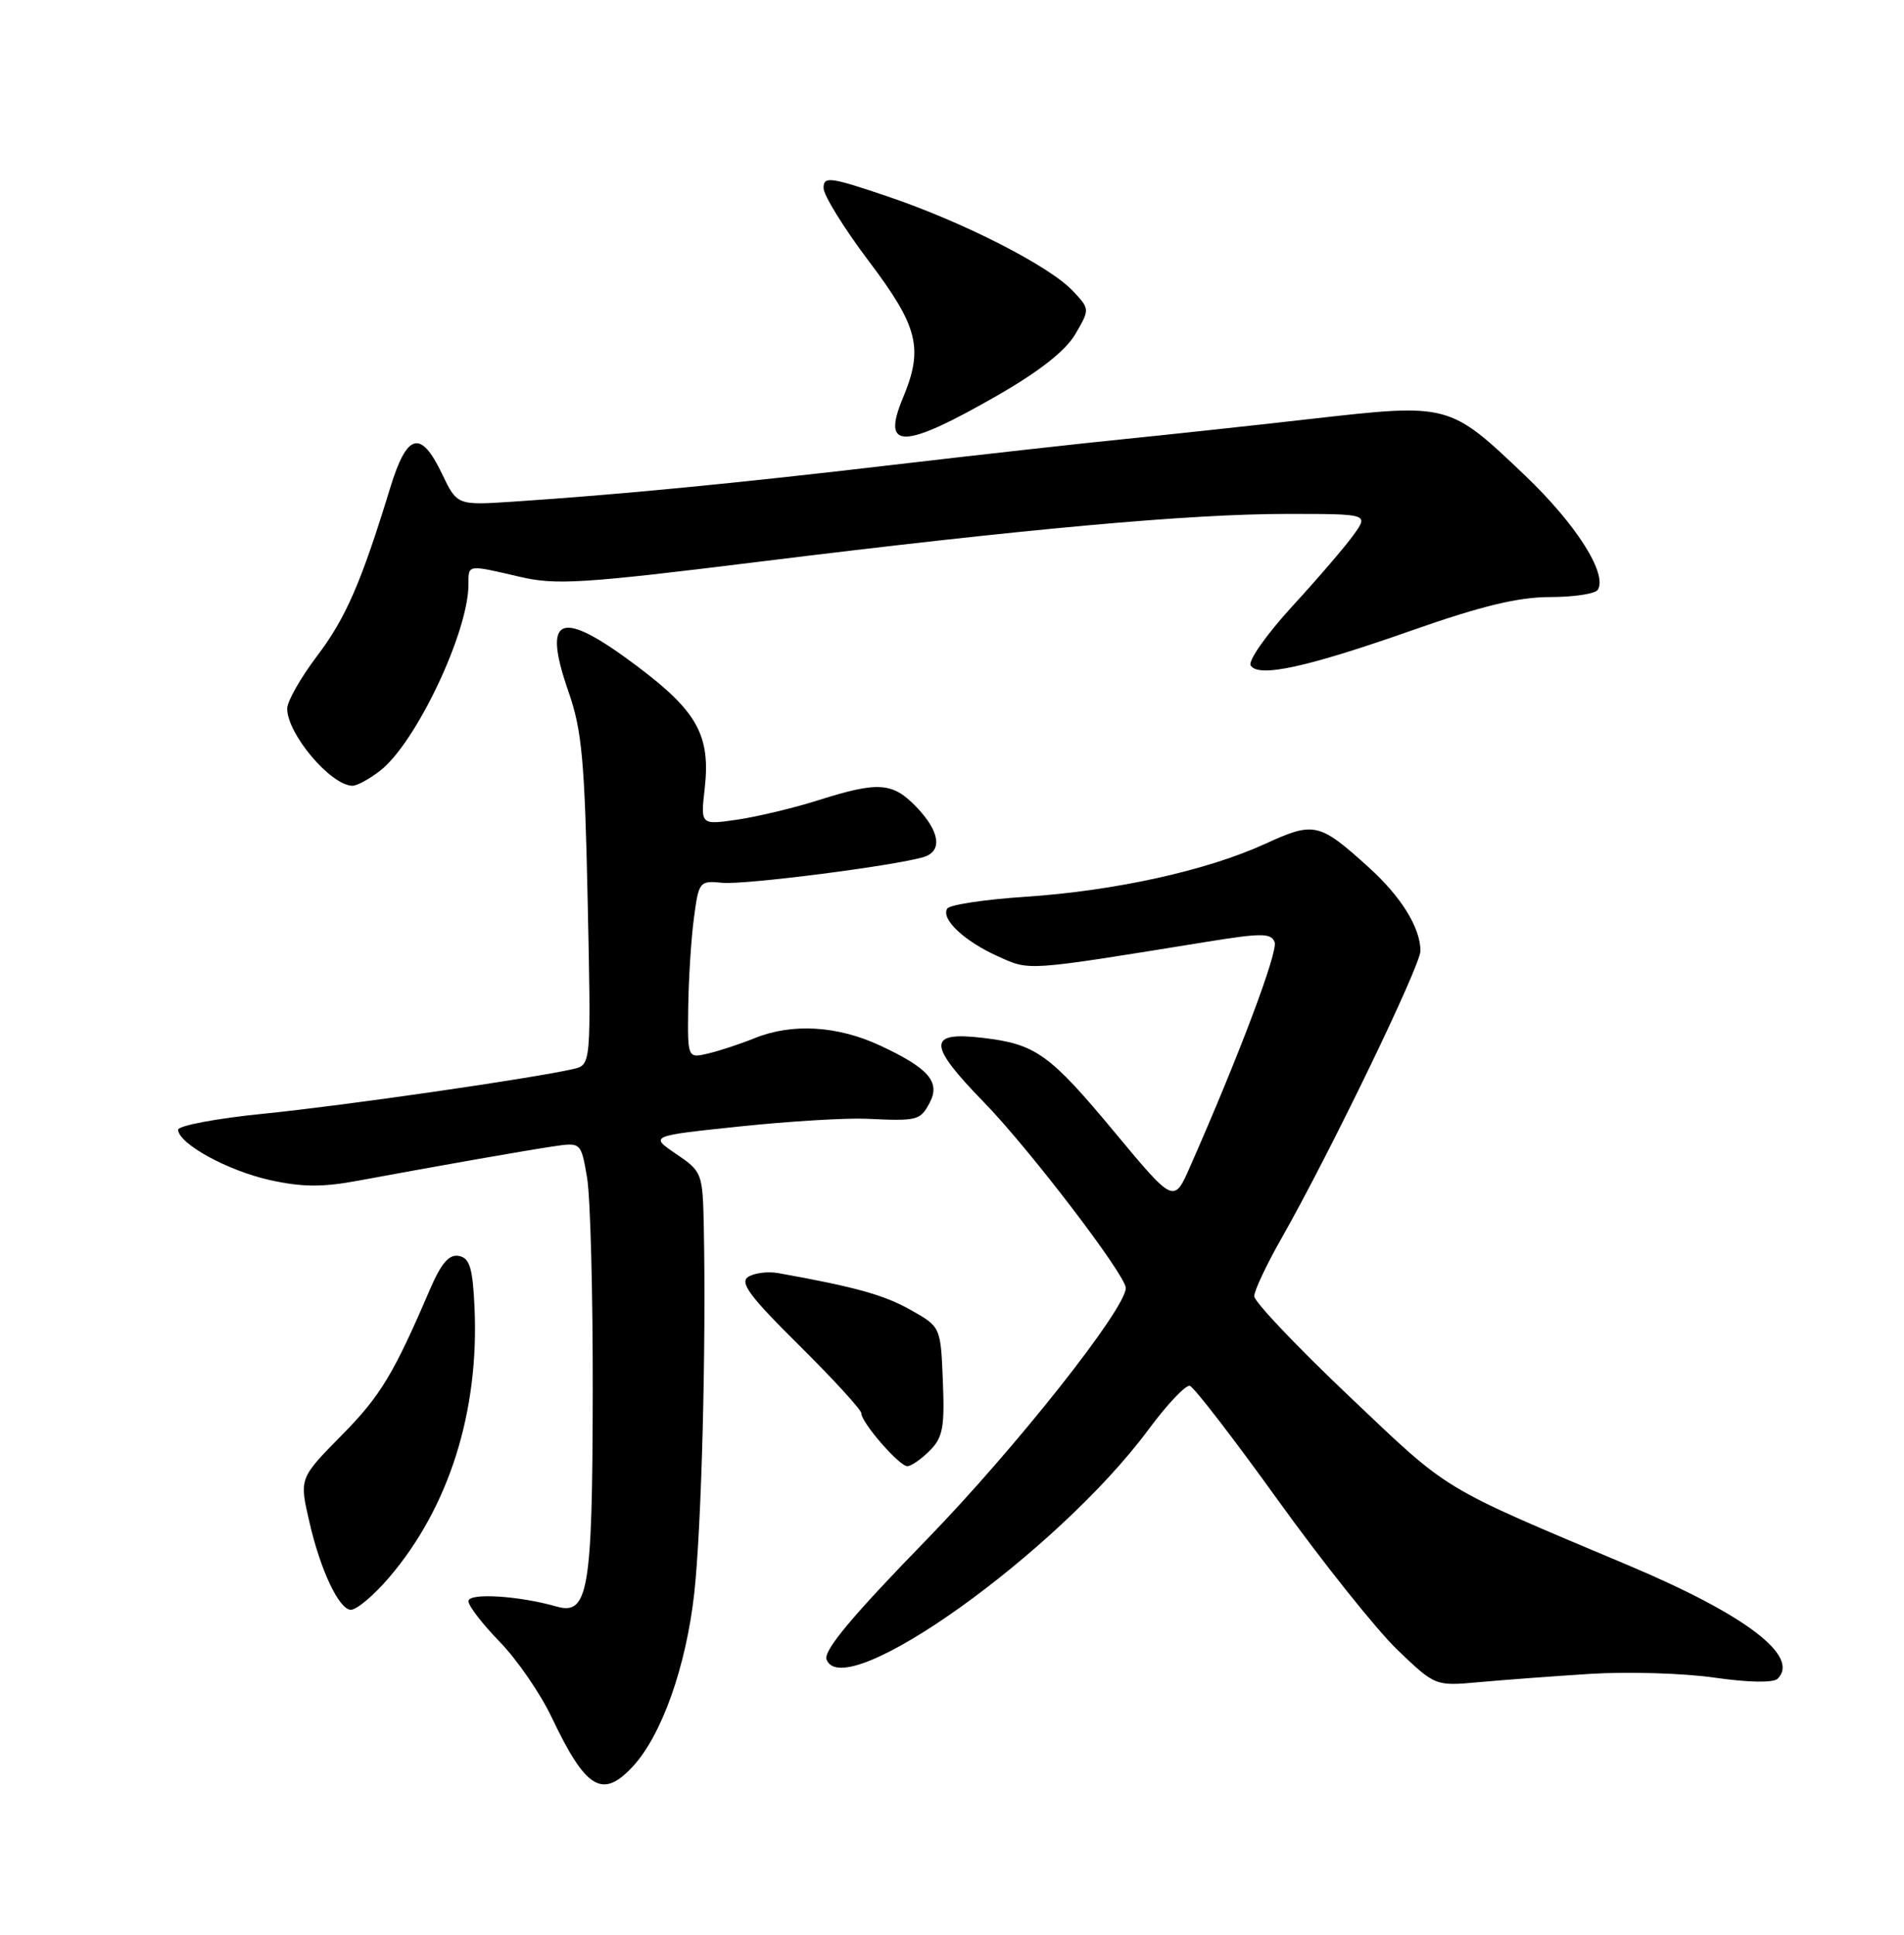 <?xml version="1.0" encoding="UTF-8" standalone="no"?>
<!DOCTYPE svg PUBLIC "-//W3C//DTD SVG 1.1//EN" "http://www.w3.org/Graphics/SVG/1.1/DTD/svg11.dtd" >
<svg xmlns="http://www.w3.org/2000/svg" xmlns:xlink="http://www.w3.org/1999/xlink" version="1.1" viewBox="0 0 252 256">
 <g >
 <path fill="currentColor"
d=" M 83.74 233.75 C 87.58 229.62 90.81 220.51 91.89 210.79 C 92.85 202.04 93.47 178.37 93.15 162.29 C 93.00 155.22 92.93 155.02 89.49 152.69 C 85.98 150.30 85.98 150.30 97.90 149.05 C 104.46 148.36 112.00 147.91 114.66 148.03 C 121.42 148.35 121.79 148.26 123.03 145.94 C 124.51 143.18 122.93 141.35 116.50 138.35 C 110.84 135.71 104.83 135.36 99.87 137.37 C 98.02 138.12 95.26 139.03 93.75 139.39 C 91.00 140.04 91.00 140.04 91.09 133.27 C 91.14 129.55 91.47 124.25 91.84 121.50 C 92.48 116.62 92.58 116.51 95.61 116.81 C 98.55 117.10 118.46 114.55 122.25 113.40 C 124.77 112.63 124.40 110.03 121.31 106.80 C 118.15 103.50 116.26 103.37 108.38 105.86 C 105.15 106.89 100.30 108.05 97.61 108.45 C 92.72 109.16 92.72 109.16 93.27 104.33 C 94.06 97.34 92.29 94.13 84.37 88.18 C 74.10 80.46 71.70 81.36 75.26 91.58 C 77.02 96.64 77.39 100.65 77.78 119.20 C 78.24 140.90 78.24 140.90 75.87 141.45 C 70.36 142.71 45.63 146.28 35.00 147.35 C 28.65 147.98 23.53 148.95 23.57 149.50 C 23.71 151.38 30.11 154.88 35.67 156.13 C 39.94 157.08 42.64 157.11 47.36 156.23 C 58.50 154.17 69.44 152.25 73.20 151.69 C 76.90 151.14 76.90 151.14 77.70 155.82 C 78.14 158.39 78.48 171.30 78.45 184.50 C 78.41 210.52 77.85 213.77 73.66 212.57 C 68.67 211.14 62.00 210.73 62.00 211.86 C 62.00 212.49 63.87 214.91 66.15 217.25 C 68.43 219.59 71.53 224.09 73.03 227.26 C 77.54 236.74 79.73 238.07 83.74 233.75 Z  M 210.50 221.48 C 215.45 221.17 222.84 221.39 226.93 221.98 C 231.46 222.63 234.72 222.68 235.28 222.12 C 238.26 219.14 231.01 213.64 215.50 207.11 C 190.37 196.52 192.05 197.54 178.60 184.78 C 171.67 178.21 166.00 172.24 166.00 171.51 C 166.00 170.79 167.62 167.34 169.61 163.85 C 176.01 152.58 188.00 127.79 188.00 125.82 C 188.00 122.76 185.44 118.63 181.15 114.76 C 174.59 108.83 173.94 108.68 167.44 111.66 C 159.72 115.19 147.58 117.87 135.71 118.66 C 130.33 119.01 125.68 119.72 125.37 120.22 C 124.51 121.60 127.60 124.52 132.06 126.53 C 136.37 128.47 135.52 128.53 159.83 124.60 C 166.96 123.45 168.24 123.45 168.70 124.66 C 169.18 125.90 164.00 139.66 157.51 154.37 C 155.37 159.24 155.37 159.24 147.57 149.87 C 138.92 139.46 137.09 138.15 130.10 137.33 C 122.72 136.45 122.75 138.17 130.23 145.85 C 136.23 152.01 149.00 168.73 149.00 170.42 C 149.00 173.18 134.35 191.68 122.64 203.72 C 112.72 213.91 108.95 218.42 109.40 219.59 C 111.69 225.58 139.98 205.38 152.00 189.16 C 154.47 185.82 156.94 183.21 157.48 183.37 C 158.02 183.53 163.30 190.37 169.20 198.58 C 175.11 206.78 182.20 215.66 184.95 218.30 C 189.96 223.10 189.96 223.10 195.73 222.58 C 198.90 222.29 205.55 221.79 210.50 221.48 Z  M 51.48 208.75 C 59.43 199.47 63.45 186.73 62.80 172.93 C 62.56 167.73 62.16 166.46 60.73 166.18 C 59.43 165.94 58.40 167.13 56.88 170.67 C 52.10 181.80 50.35 184.71 45.30 189.83 C 39.57 195.65 39.60 195.57 40.98 201.51 C 42.43 207.82 44.90 213.00 46.44 213.00 C 47.21 213.00 49.48 211.09 51.48 208.75 Z  M 123.04 191.96 C 124.79 190.21 125.04 188.87 124.79 182.73 C 124.50 175.56 124.50 175.56 120.50 173.31 C 117.00 171.34 113.20 170.28 103.00 168.45 C 101.62 168.21 99.84 168.43 99.03 168.95 C 97.86 169.70 99.22 171.53 105.78 178.02 C 110.30 182.50 114.00 186.54 114.00 187.00 C 114.00 188.23 119.02 194.00 120.09 194.00 C 120.59 194.00 121.92 193.08 123.04 191.96 Z  M 50.37 101.93 C 55.09 98.21 62.00 83.61 62.00 77.34 C 62.00 74.65 61.79 74.69 68.84 76.33 C 73.58 77.44 77.16 77.21 100.29 74.35 C 135.72 69.97 157.43 68.00 170.33 68.00 C 181.14 68.00 181.14 68.00 179.17 70.75 C 178.09 72.26 174.43 76.53 171.03 80.23 C 167.64 83.93 165.16 87.45 165.53 88.05 C 166.55 89.70 172.94 88.31 186.96 83.38 C 196.11 80.17 200.95 79.00 205.15 79.00 C 208.30 79.00 211.15 78.57 211.47 78.04 C 212.78 75.93 208.60 69.36 201.86 62.93 C 191.82 53.36 191.81 53.36 173.67 55.41 C 165.33 56.36 154.00 57.58 148.50 58.13 C 143.00 58.68 129.28 60.21 118.00 61.53 C 97.34 63.96 81.80 65.46 68.00 66.37 C 60.50 66.87 60.50 66.87 58.50 62.69 C 55.69 56.81 53.87 57.29 51.66 64.50 C 47.80 77.11 45.78 81.76 41.95 86.82 C 39.78 89.69 38.00 92.82 38.01 93.77 C 38.02 97.11 43.74 103.89 46.62 103.97 C 47.23 103.99 48.92 103.07 50.37 101.93 Z  M 132.16 52.24 C 137.63 49.09 141.05 46.39 142.33 44.20 C 144.25 40.90 144.24 40.89 142.01 38.51 C 138.89 35.19 127.50 29.38 117.45 25.98 C 109.82 23.40 109.00 23.30 109.00 24.88 C 109.00 25.84 111.70 30.20 115.00 34.57 C 121.53 43.22 122.25 46.08 119.51 52.64 C 116.60 59.59 119.55 59.49 132.16 52.24 Z "/>
</g>
</svg>